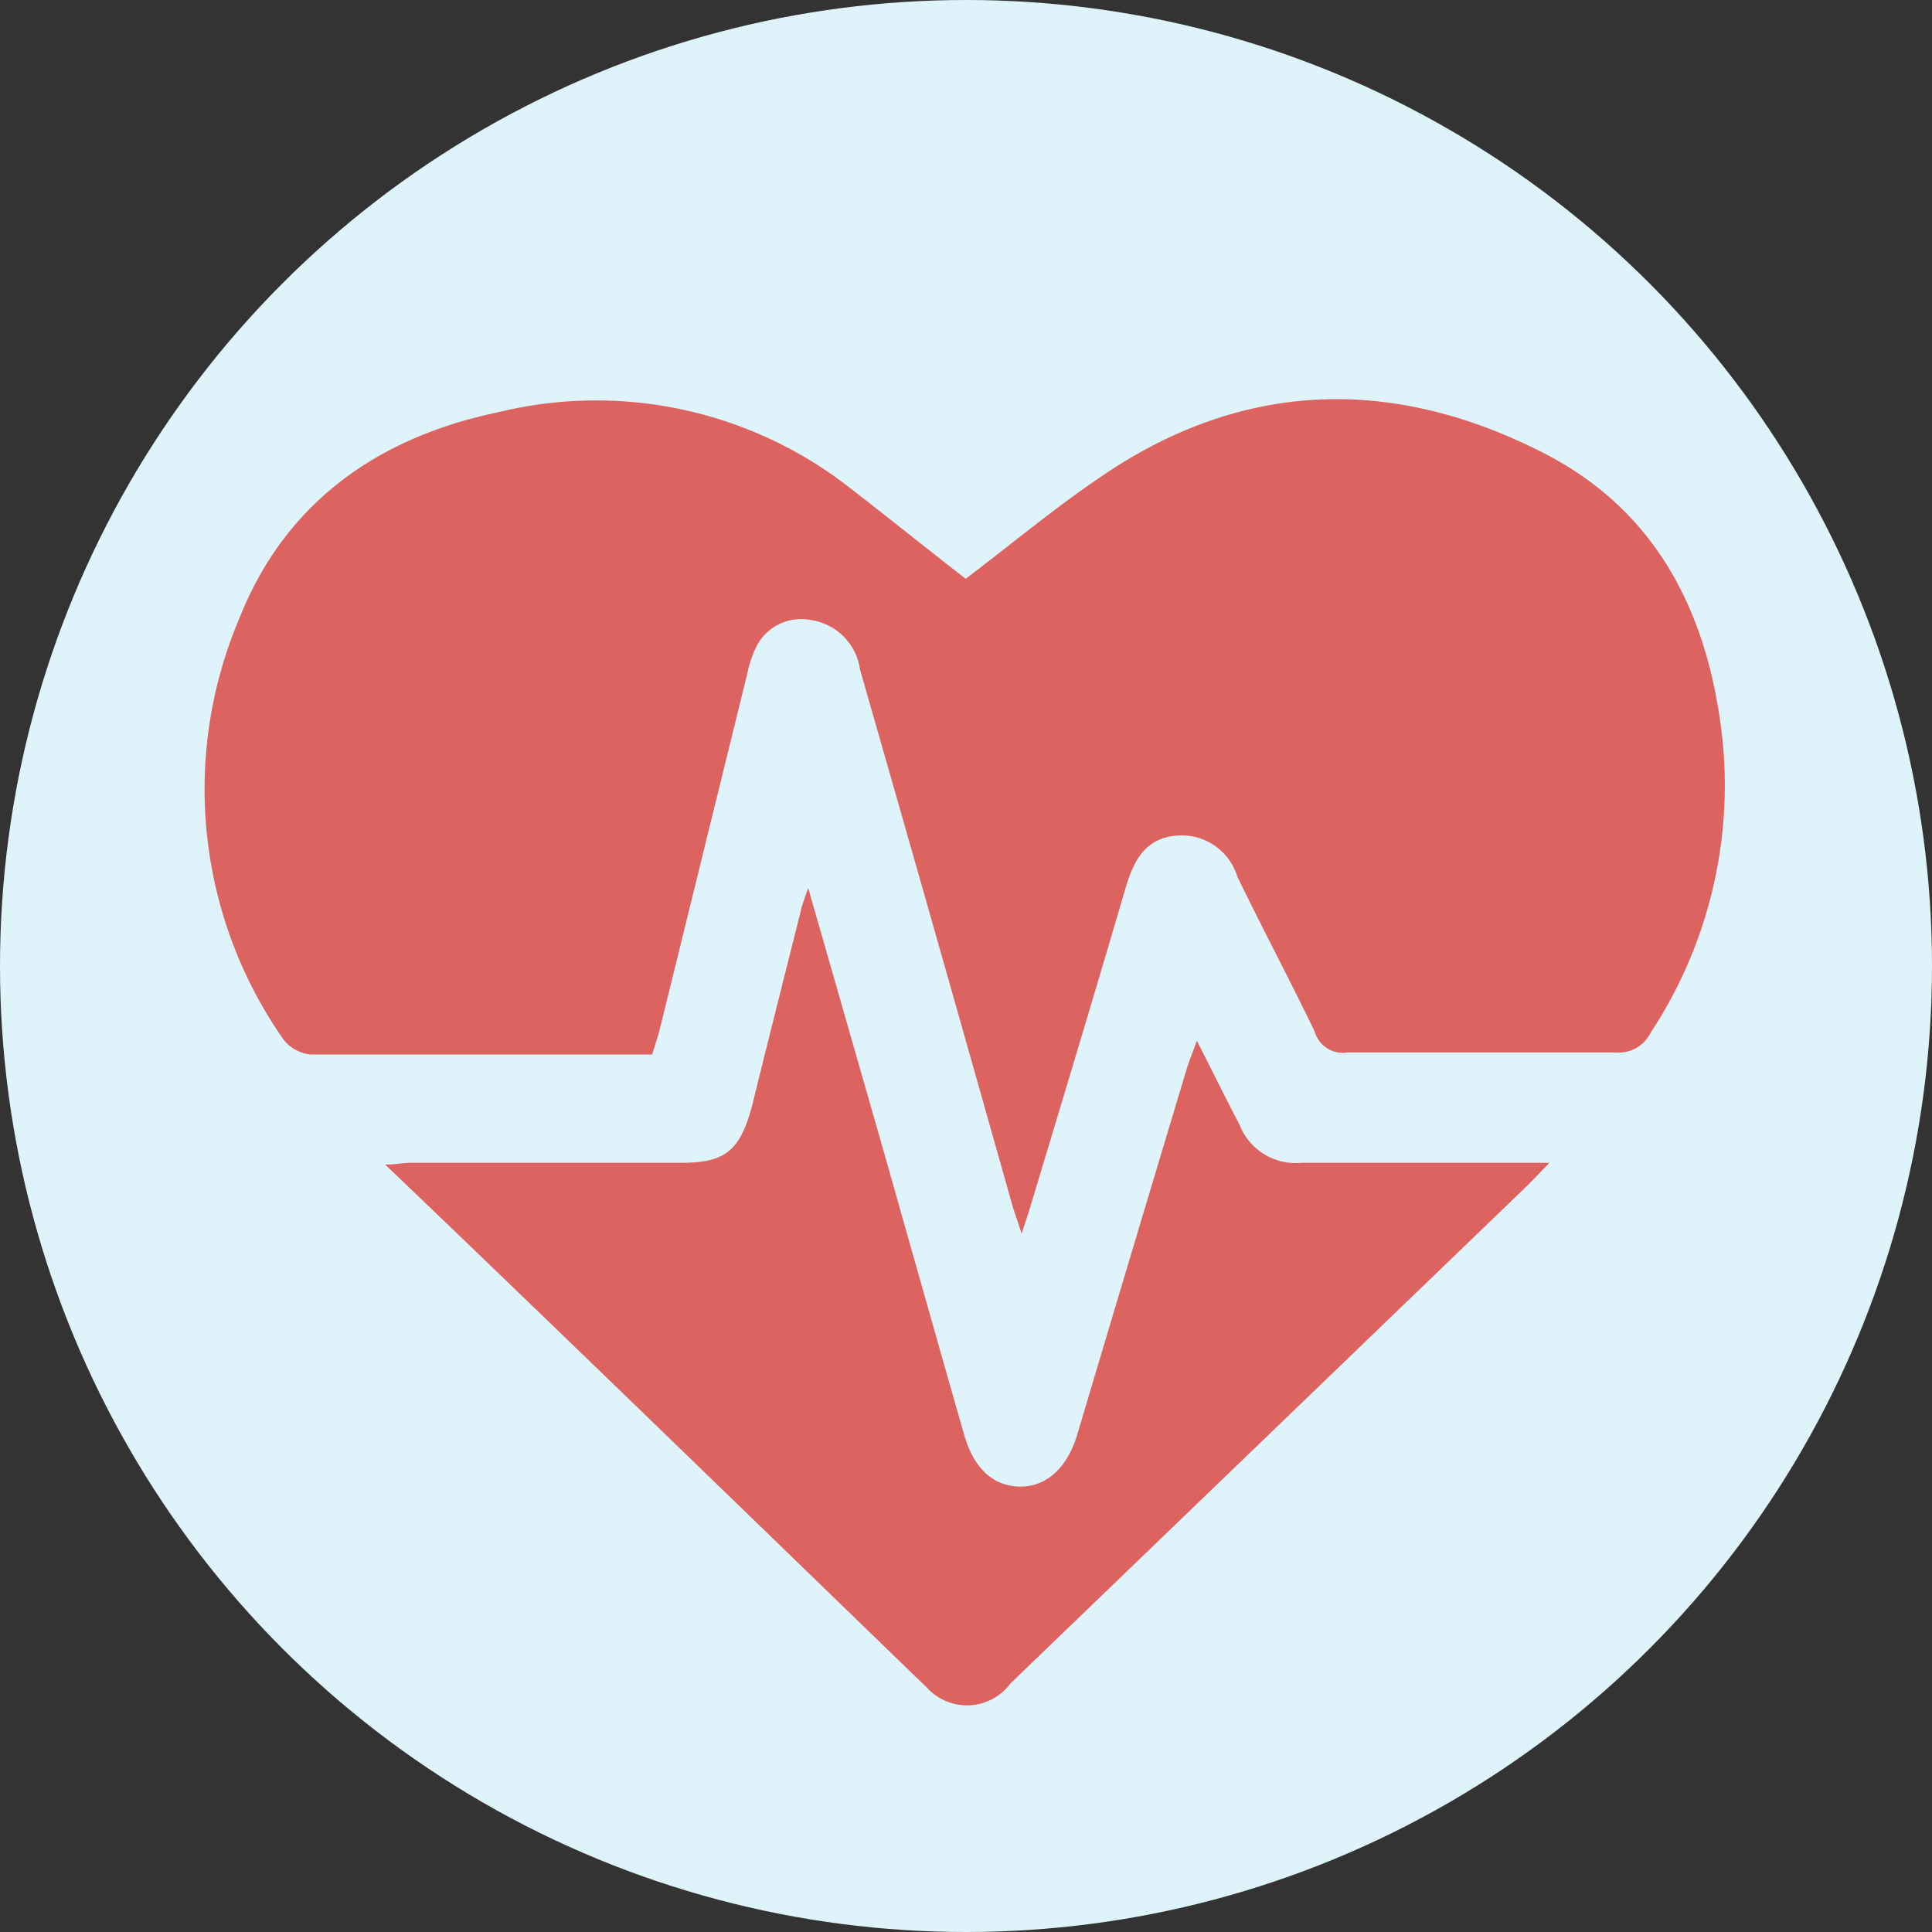 <svg id="Layer_1" data-name="Layer 1" xmlns="http://www.w3.org/2000/svg" viewBox="0 0 66.36 66.36"><rect x="0" y="0" width="66.36" height="66.36" fill="#333333" stroke="none"/><defs><style>.cls-1{fill:#dff3fb;}.cls-2{fill:#dd6360;}</style></defs><title>icon-heartbeat</title><circle class="cls-1" cx="33.18" cy="33.18" r="33.18"/><g id="Mf65tM.tif"><path class="cls-2" d="M33.17,19.88c1.65-1.25,3.22-2.57,4.92-3.69C42.93,13,48,13,53,15.55c3.93,2,5.69,5.55,6.16,9.82a15.44,15.44,0,0,1-2.47,10.11,1.21,1.21,0,0,1-1.18.67c-3.08,0-6.15,0-9.23,0a1,1,0,0,1-1.12-.71c-.86-1.79-1.8-3.55-2.66-5.33a2,2,0,0,0-2.07-1.41c-1.07.08-1.48.83-1.76,1.77-1.09,3.72-2.21,7.43-3.33,11.14-.05.17-.11.34-.25.76-.16-.5-.27-.78-.35-1.08Q32.16,32.13,29.54,23a2,2,0,0,0-1.73-1.71,1.72,1.72,0,0,0-1.81.88,3.91,3.91,0,0,0-.34,1l-3,12.19c-.07.27-.16.53-.26.86H16c-1.78,0-3.55,0-5.32,0a1.35,1.35,0,0,1-.94-.51A15,15,0,0,1,8.2,21.29c1.57-4,4.74-6.26,8.91-7.13A14.15,14.15,0,0,1,29,16.61C30.39,17.68,31.79,18.81,33.17,19.88Z" transform="translate(0 0)"/><path class="cls-2" d="M27.76,30.5c.89,3.1,1.72,6,2.54,8.86.94,3.31,1.87,6.62,2.82,9.93.33,1.16,1,1.74,1.87,1.77s1.63-.55,2-1.75Q38.87,43,40.75,36.75c.09-.29.2-.57.36-1,.55,1.07,1,2,1.46,2.87a2.07,2.07,0,0,0,2.13,1.32c2.76,0,5.52,0,8.52,0-.37.38-.61.64-.86.88l-17.65,17a1.86,1.86,0,0,1-2.87.15C25.67,52,19.5,46,13.23,40c.36,0,.61-.06.87-.06h9.31c1.51,0,2-.43,2.41-1.91.55-2.23,1.11-4.45,1.67-6.68C27.54,31.1,27.62,30.91,27.76,30.5Z" transform="translate(0 0)"/></g></svg>
